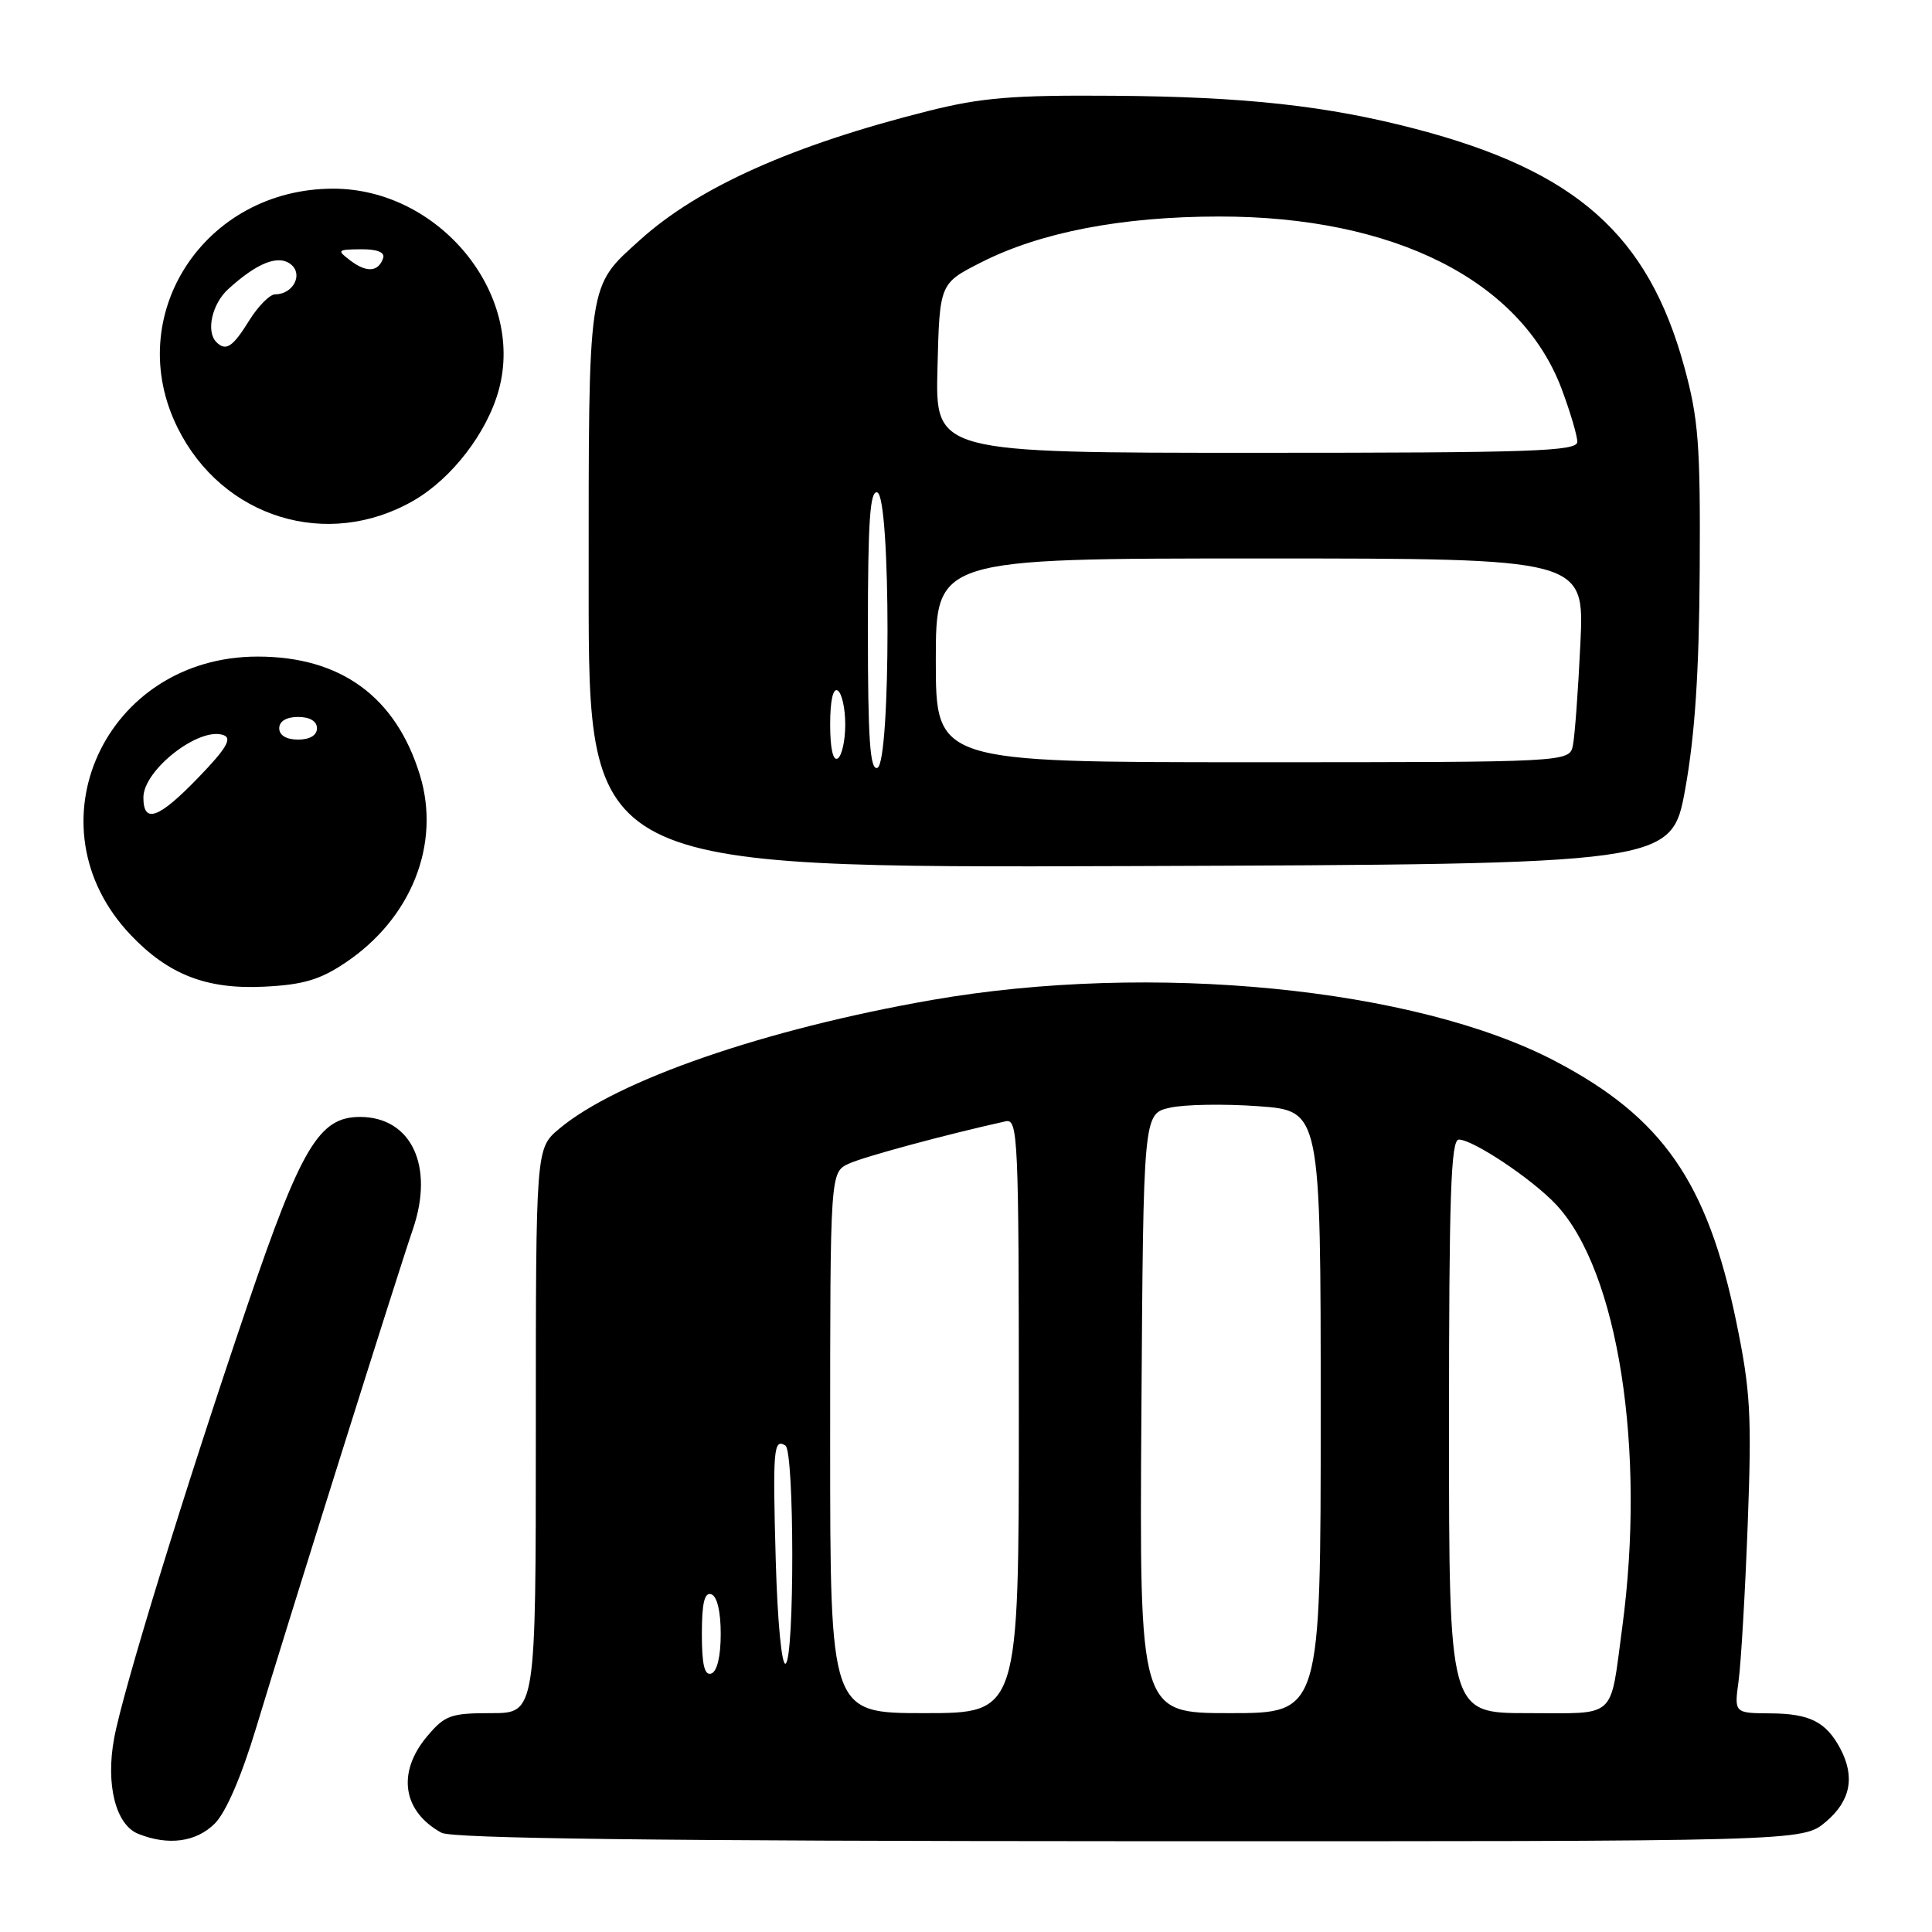 <?xml version="1.0" encoding="UTF-8" standalone="no"?>
<!DOCTYPE svg PUBLIC "-//W3C//DTD SVG 1.1//EN" "http://www.w3.org/Graphics/SVG/1.1/DTD/svg11.dtd" >
<svg xmlns="http://www.w3.org/2000/svg" xmlns:xlink="http://www.w3.org/1999/xlink" version="1.1" viewBox="0 0 256 256">
 <g >
 <path fill="currentColor"
d=" M 28.46 241.63 C 29.95 240.14 32.00 235.37 33.96 228.88 C 37.99 215.51 52.65 168.89 54.70 162.91 C 57.58 154.53 54.51 148.00 47.70 148.00 C 42.29 148.00 39.93 151.94 32.77 173.00 C 24.52 197.25 16.30 223.94 15.12 230.35 C 13.99 236.47 15.33 241.79 18.31 242.99 C 22.28 244.59 26.00 244.09 28.46 241.63 Z  M 241.92 241.41 C 245.21 238.64 245.84 235.45 243.84 231.68 C 241.96 228.16 239.80 227.07 234.64 227.03 C 229.79 227.00 229.79 227.00 230.37 222.75 C 230.69 220.41 231.24 211.07 231.58 202.00 C 232.13 187.44 231.95 184.27 230.05 175.07 C 226.23 156.62 220.30 148.08 206.12 140.63 C 187.57 130.88 152.57 127.44 123.50 132.50 C 101.37 136.36 81.74 143.14 74.07 149.59 C 71.00 152.18 71.00 152.18 71.00 189.59 C 71.00 227.00 71.00 227.00 65.09 227.00 C 59.72 227.00 58.94 227.28 56.59 230.08 C 52.57 234.86 53.34 240.02 58.50 242.85 C 59.90 243.61 87.06 243.95 149.67 243.97 C 238.85 244.00 238.85 244.00 241.92 241.41 Z  M 45.74 127.58 C 54.51 121.72 58.44 111.85 55.64 102.70 C 52.46 92.33 45.16 87.00 34.14 87.00 C 13.88 87.00 3.62 109.46 17.30 123.87 C 22.31 129.15 27.38 131.12 35.00 130.74 C 40.14 130.49 42.39 129.83 45.74 127.58 Z  M 223.31 104.50 C 224.59 97.37 225.14 89.04 225.22 75.50 C 225.32 58.89 225.06 55.50 223.17 48.59 C 218.38 31.10 208.83 22.65 187.61 17.09 C 175.84 14.01 164.96 12.81 147.50 12.69 C 134.19 12.59 130.07 12.93 122.98 14.71 C 105.00 19.23 92.54 24.81 84.81 31.79 C 77.81 38.12 78.00 36.82 78.00 77.96 C 78.00 115.01 78.00 115.01 149.75 114.76 C 221.50 114.50 221.50 114.50 223.31 104.50 Z  M 54.79 66.34 C 59.88 63.41 64.58 57.29 66.11 51.60 C 69.55 38.83 58.13 25.00 44.15 25.00 C 27.05 25.00 16.12 41.82 23.55 56.72 C 29.49 68.64 43.37 72.91 54.79 66.34 Z  M 110.00 191.16 C 110.00 155.32 110.00 155.32 112.50 154.18 C 114.55 153.25 125.26 150.35 133.25 148.58 C 134.89 148.21 135.00 150.58 135.00 187.59 C 135.00 227.00 135.00 227.00 122.50 227.00 C 110.00 227.00 110.00 227.00 110.00 191.16 Z  M 151.24 187.29 C 151.50 147.58 151.50 147.58 155.00 146.78 C 156.93 146.34 162.21 146.25 166.75 146.58 C 175.00 147.18 175.00 147.18 175.00 187.09 C 175.00 227.00 175.00 227.00 162.99 227.00 C 150.98 227.00 150.98 227.00 151.24 187.29 Z  M 192.00 189.00 C 192.00 158.42 192.25 151.00 193.30 151.00 C 195.19 151.00 203.05 156.25 206.20 159.62 C 214.42 168.42 218.12 192.09 214.95 215.68 C 213.29 227.98 214.38 227.00 202.43 227.00 C 192.00 227.00 192.00 227.00 192.00 189.00 Z  M 93.00 216.50 C 93.00 212.41 93.35 210.95 94.25 211.25 C 95.02 211.51 95.50 213.52 95.50 216.50 C 95.50 219.48 95.02 221.49 94.25 221.75 C 93.35 222.05 93.00 220.59 93.00 216.50 Z  M 102.79 206.75 C 102.38 192.00 102.50 190.57 104.07 191.54 C 105.27 192.28 105.29 219.70 104.10 220.44 C 103.58 220.76 103.02 214.88 102.79 206.75 Z  M 19.00 105.67 C 19.00 102.00 26.48 96.20 29.65 97.42 C 30.78 97.85 29.96 99.22 26.32 102.99 C 21.03 108.48 19.00 109.22 19.00 105.67 Z  M 37.00 96.50 C 37.00 95.57 37.94 95.00 39.50 95.00 C 41.06 95.00 42.00 95.57 42.00 96.50 C 42.00 97.43 41.06 98.00 39.50 98.00 C 37.94 98.00 37.00 97.43 37.00 96.50 Z  M 115.00 83.50 C 115.00 69.01 115.28 64.93 116.25 65.25 C 118.05 65.85 118.05 101.15 116.25 101.75 C 115.28 102.07 115.00 97.99 115.00 83.50 Z  M 110.00 96.00 C 110.00 92.84 110.38 91.12 111.00 91.50 C 111.55 91.84 112.00 93.86 112.00 96.00 C 112.00 98.14 111.55 100.16 111.00 100.50 C 110.38 100.88 110.00 99.16 110.00 96.00 Z  M 124.00 87.50 C 124.00 74.00 124.00 74.00 166.98 74.00 C 209.95 74.00 209.95 74.00 209.41 85.25 C 209.12 91.44 208.67 97.51 208.42 98.75 C 207.96 101.00 207.96 101.00 165.98 101.00 C 124.00 101.00 124.00 101.00 124.00 87.50 Z  M 124.22 48.78 C 124.50 37.56 124.50 37.56 130.00 34.77 C 137.84 30.78 148.62 28.70 161.50 28.69 C 184.69 28.66 201.54 37.15 206.94 51.57 C 208.07 54.60 209.00 57.73 209.00 58.54 C 209.00 59.80 203.12 60.00 166.47 60.00 C 123.93 60.00 123.93 60.00 124.22 48.78 Z  M 28.67 45.33 C 27.27 43.93 28.09 40.26 30.25 38.30 C 34.11 34.79 36.92 33.69 38.58 35.06 C 40.20 36.41 38.81 39.00 36.46 39.00 C 35.75 39.00 34.19 40.58 33.00 42.50 C 30.84 45.99 29.93 46.59 28.67 45.33 Z  M 46.46 34.55 C 44.60 33.14 44.67 33.06 47.83 33.03 C 49.97 33.01 51.02 33.43 50.77 34.19 C 50.15 36.04 48.60 36.16 46.46 34.55 Z "/>
</g>
</svg>